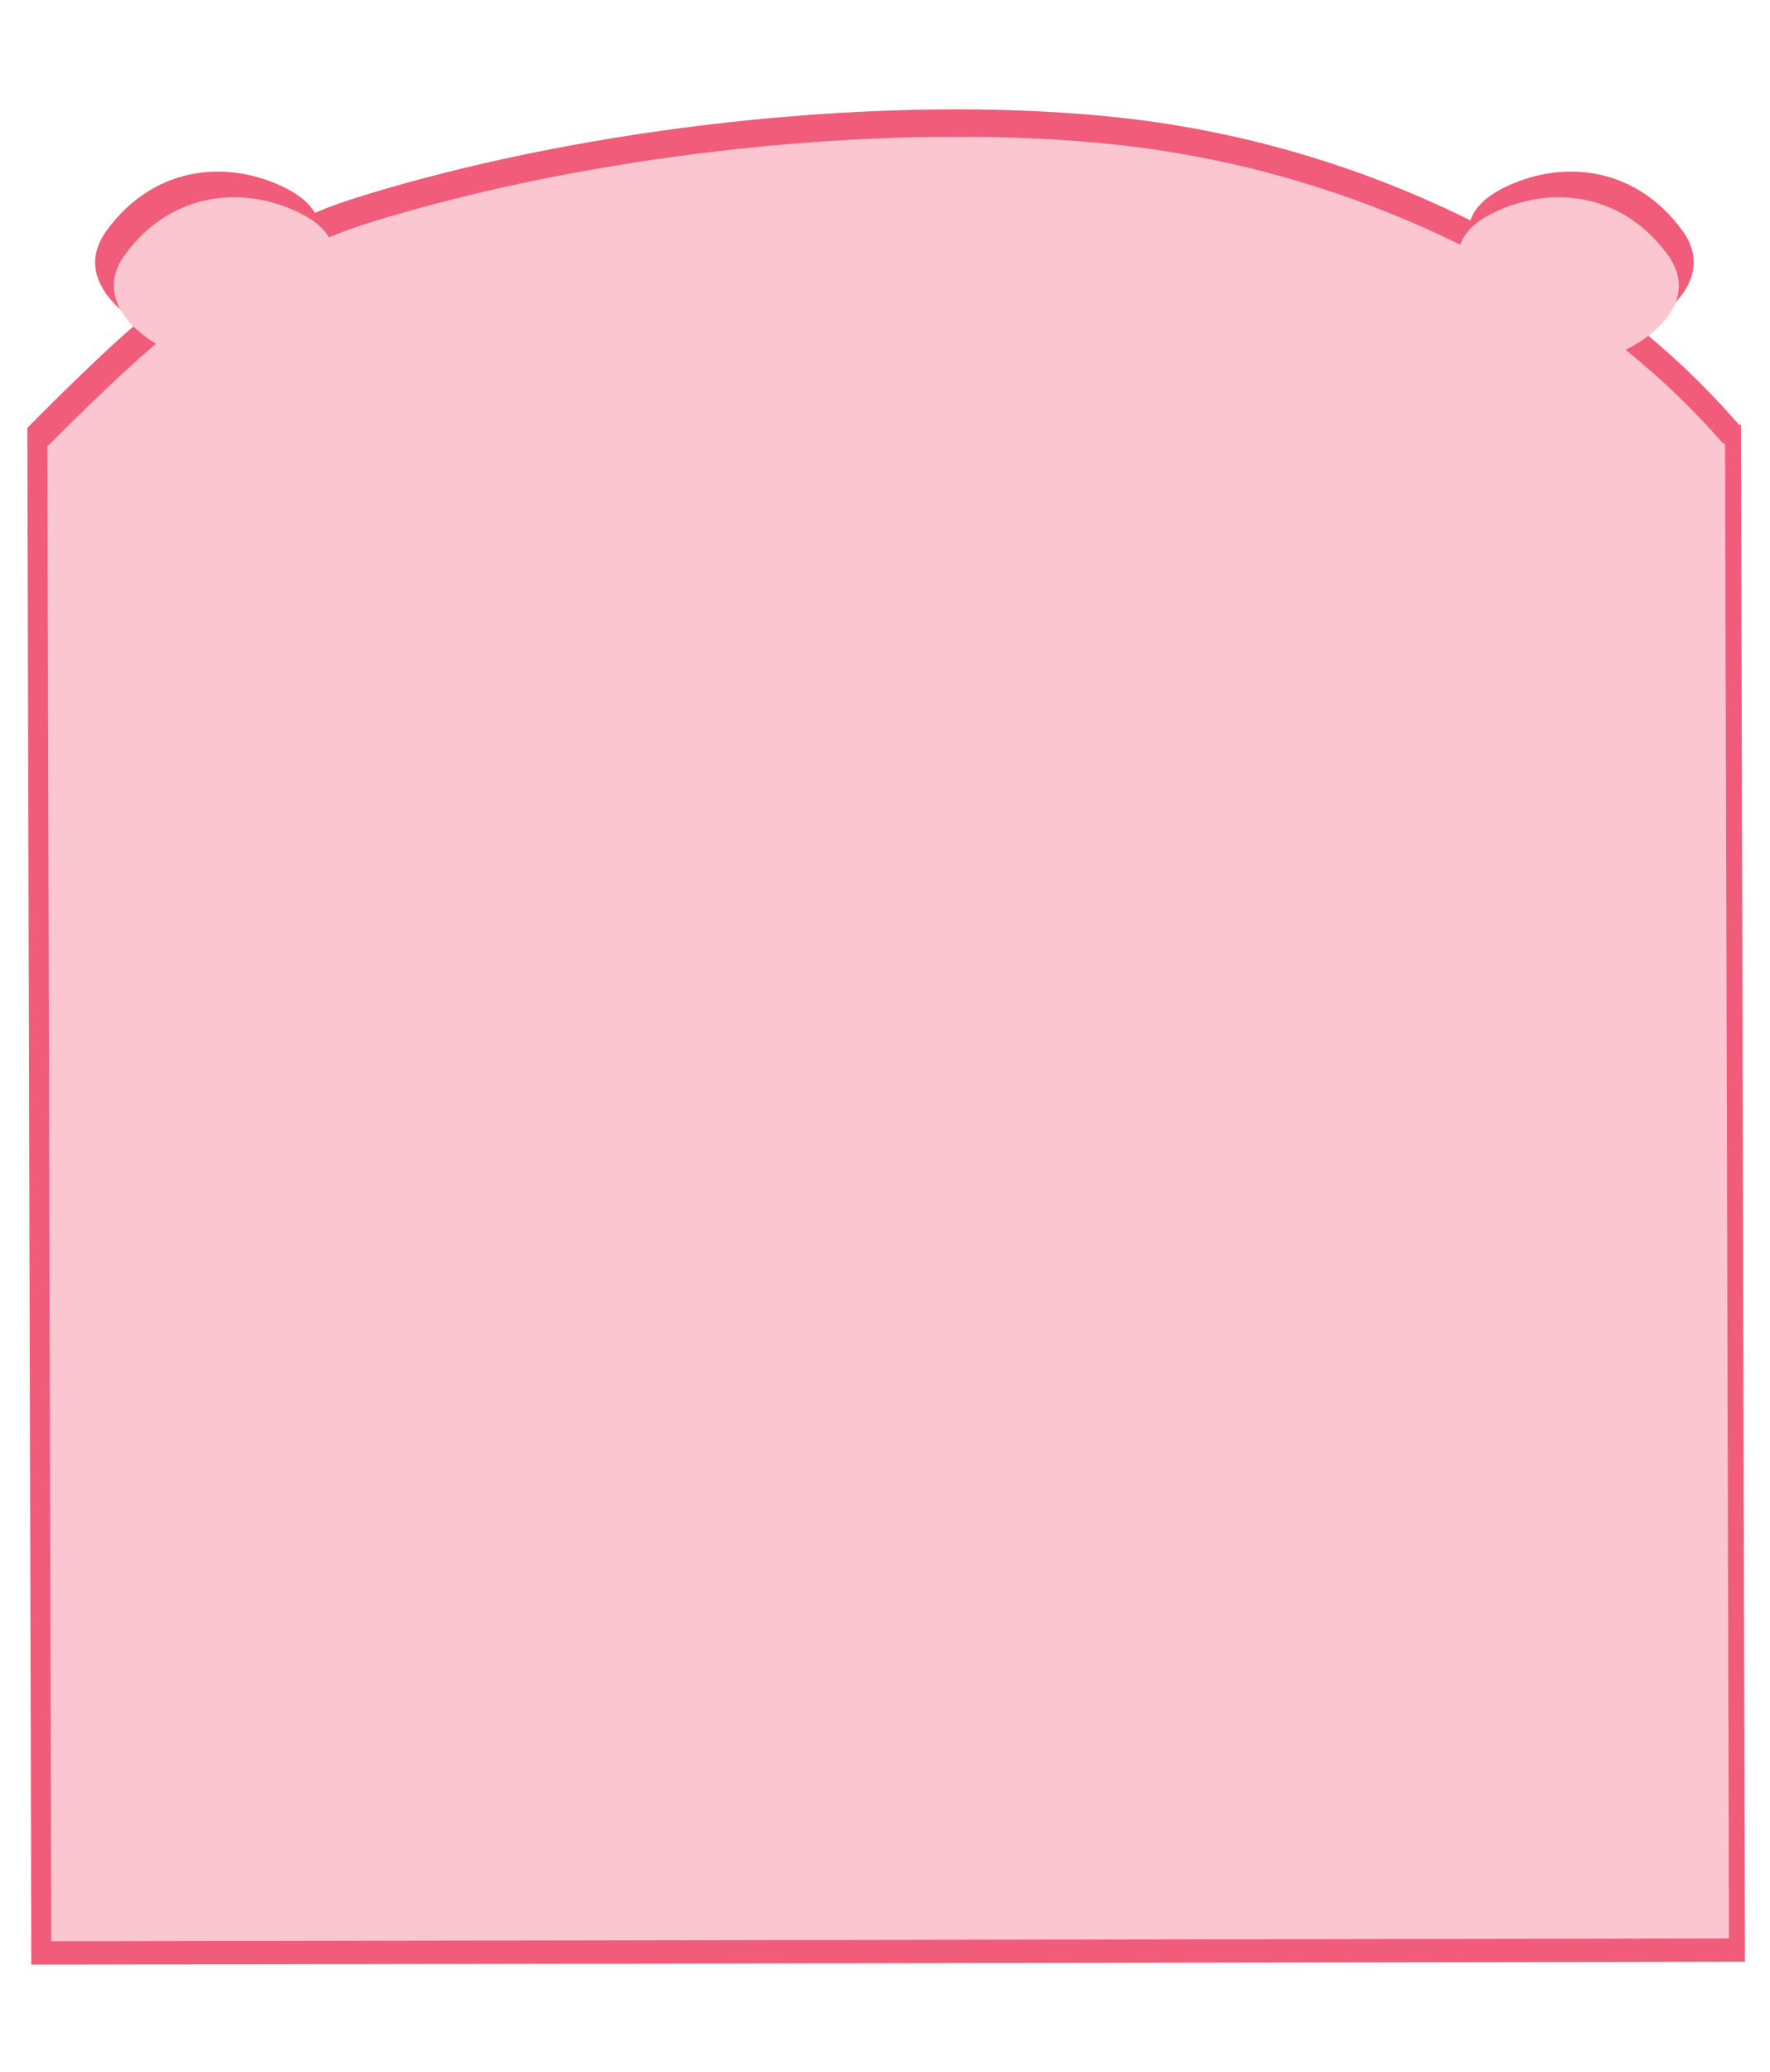<svg id="圖層_1" data-name="圖層 1" xmlns="http://www.w3.org/2000/svg" viewBox="0 0 777 909"><defs><style>.cls-1{fill:#f05c79;}.cls-2{fill:#fcc6d0;}</style></defs><title>0117首頁PSD</title><path class="cls-1" d="M764.25,187.59h.18l-.18-.2v-1h-.84a346.32,346.32,0,0,0-43.78-42.32c15.21-7.42,32.67-24,18.82-43C717.86,72.93,686,69.88,660.76,82.08c-9.48,4.58-13.69,9.85-15.25,14.63A459.1,459.1,0,0,0,497.9,52.33c-101.09-12.21-238.38,2-342,34.59-5.92,1.85-11.81,4-17.67,6.46-2.24-3.81-6.4-7.76-13.73-11.3-25.27-12.2-57.1-9.15-77.69,19.08-12.36,16.94.23,32,13.9,40.26C43.52,155.68,12,187.73,12,187.73L13.75,862,766,860.7Z"/><path class="cls-2" d="M757.28,195.78h.18l-.18-.2v-.93h-.81a338.63,338.63,0,0,0-42.87-41.17c14.89-7.22,32-23.32,18.43-41.78C711.87,84.25,680.71,81.28,656,93.15c-9.29,4.46-13.41,9.57-14.94,14.23A451.94,451.94,0,0,0,496.51,64.21c-99-11.87-233.39,2-334.8,33.64-5.8,1.81-11.56,3.94-17.3,6.29-2.19-3.71-6.27-7.55-13.44-11-24.75-11.87-55.91-8.9-76.07,18.55-12.1,16.48.23,31.08,13.61,39.16-16.87,13.87-47.73,45-47.73,45L22.5,851.74,759,850.48Z"/></svg>